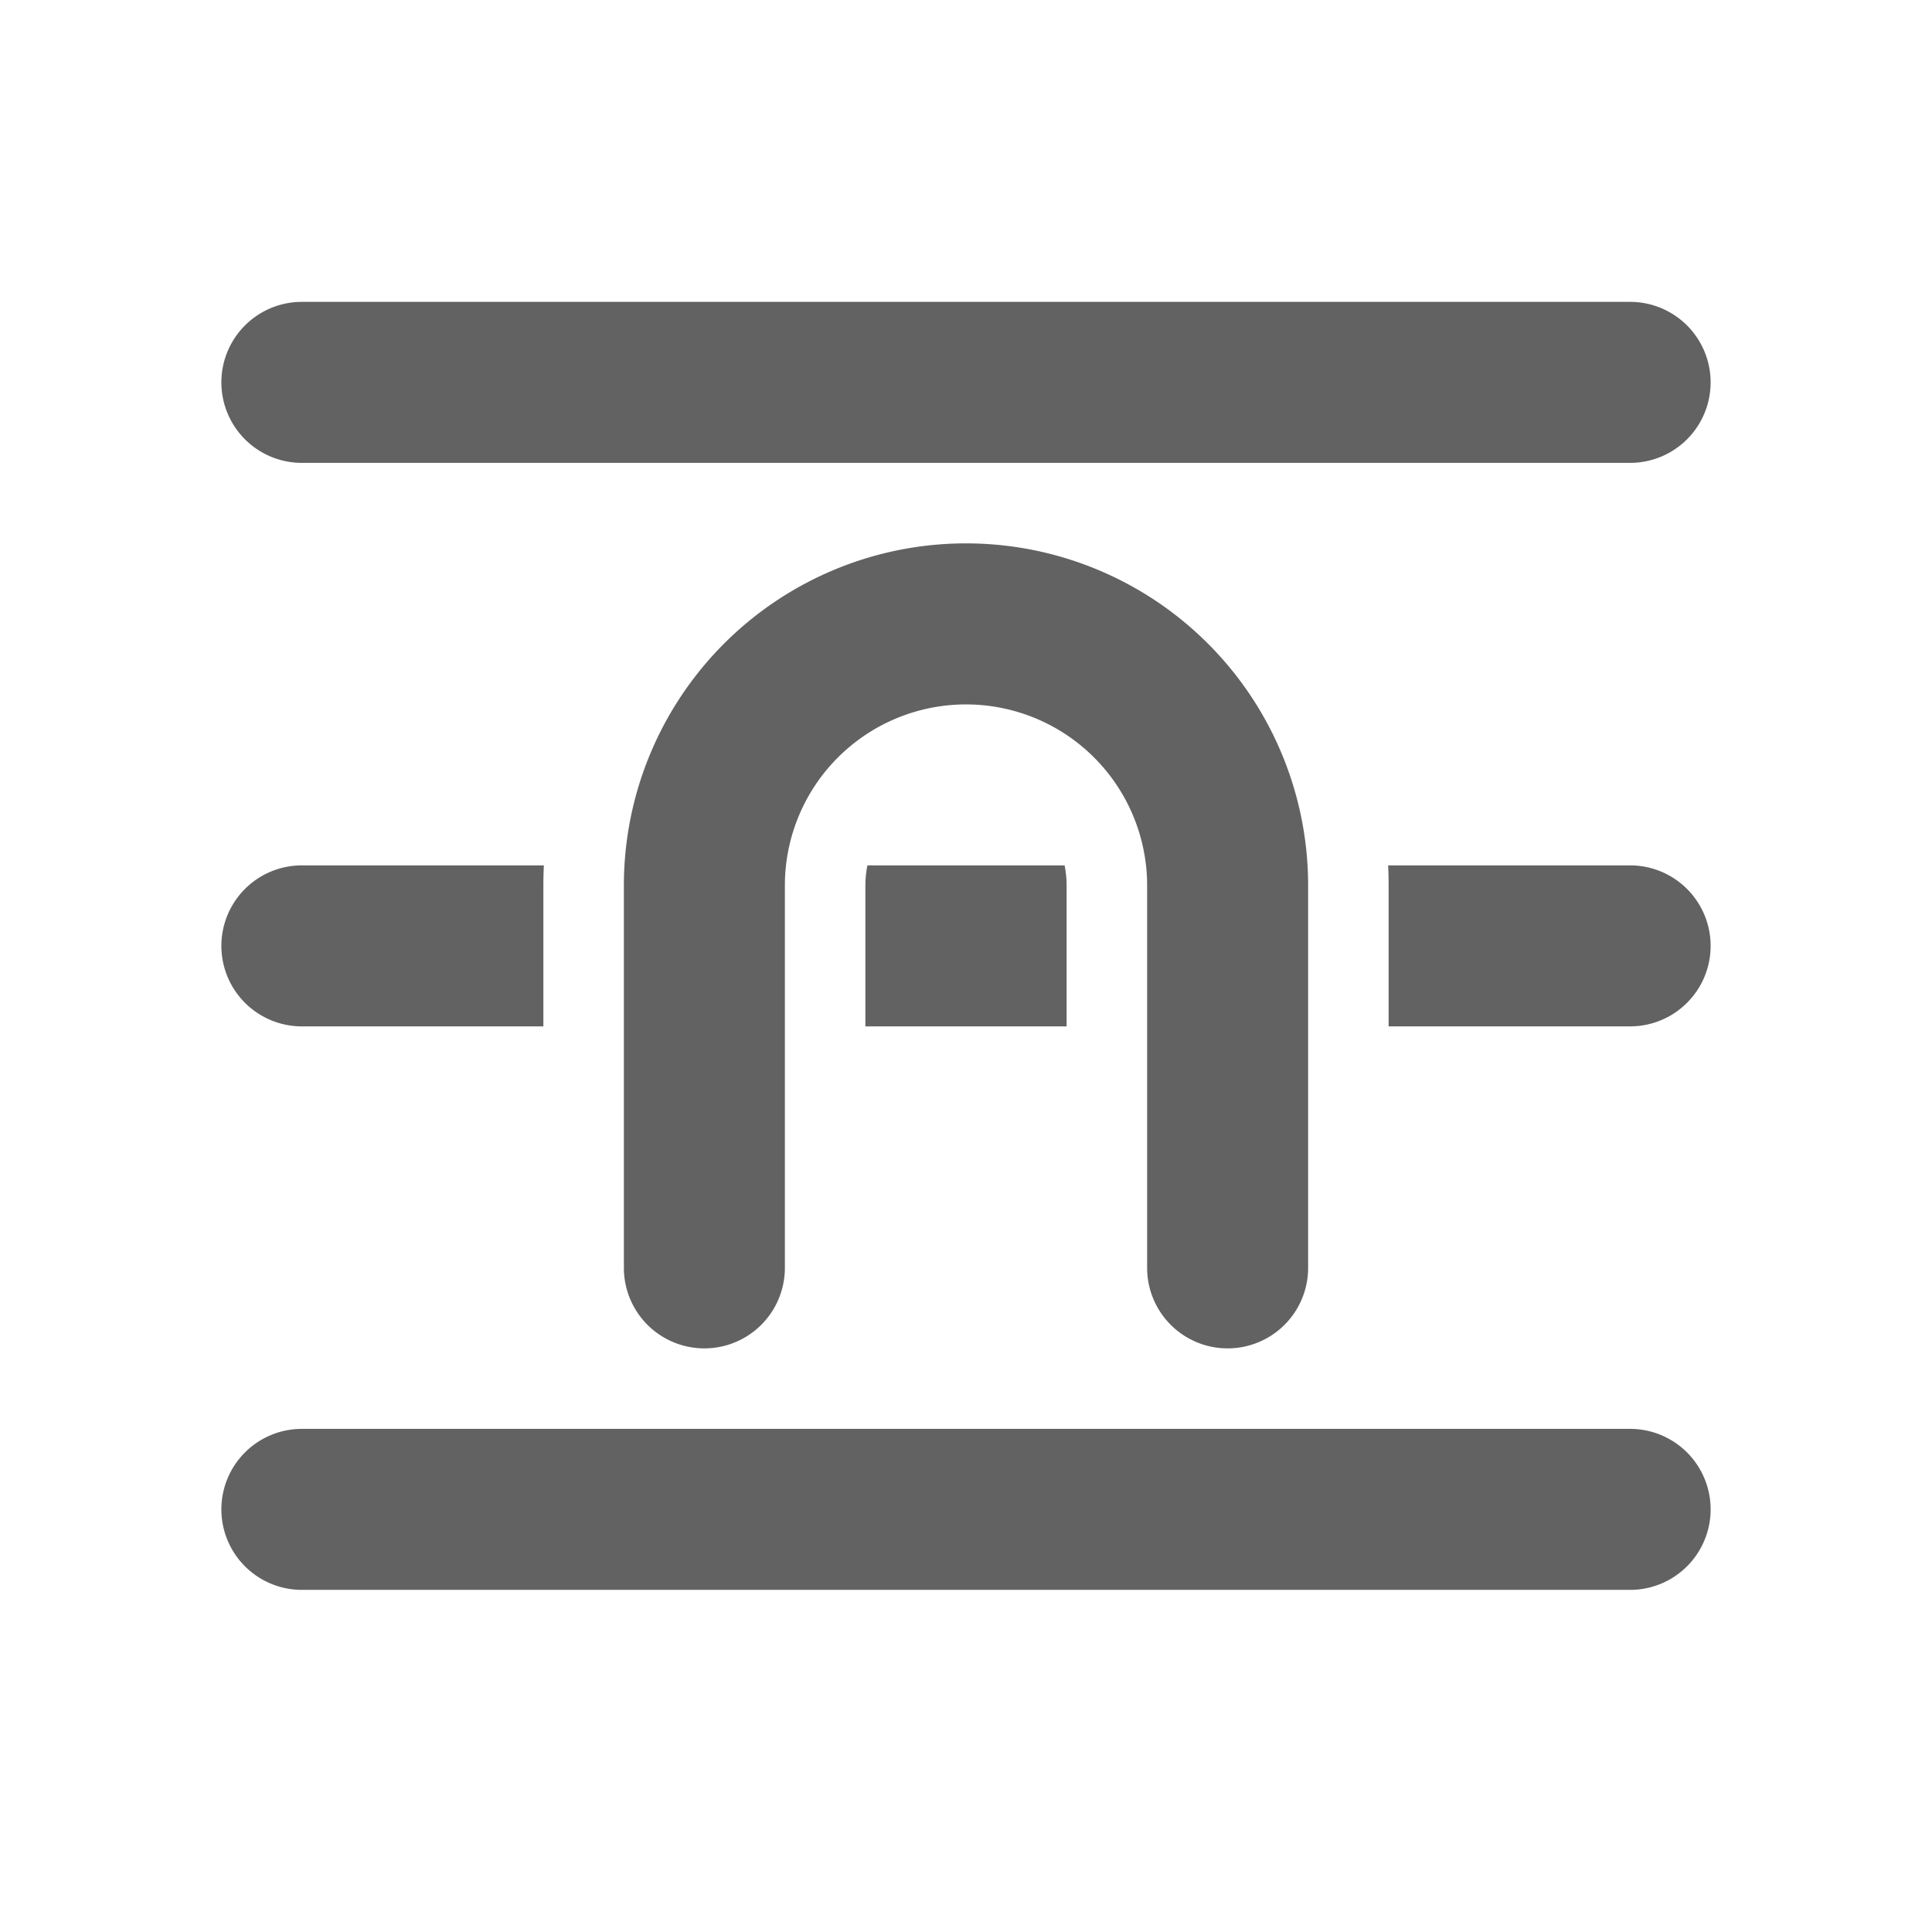 <svg xmlns="http://www.w3.org/2000/svg" xmlns:xlink="http://www.w3.org/1999/xlink" width="24" height="24" preserveAspectRatio="xMidYMid meet" viewBox="0 0 24 24" style="-ms-transform: rotate(360deg); -webkit-transform: rotate(360deg); transform: rotate(360deg);"><g fill="none"><path d="M3.75 3.75a1 1 0 0 0 0 2h16.5a1 1 0 1 0 0-2H3.75z" fill="#626262"/><path d="M10.75 11c0-.086.009-.17.025-.25h2.45c.016.08.025.164.025.25v1.75h-2.5V11z" fill="#626262"/><path d="M14.236 10.75c.01.082.014.165.014.25v4.75a1 1 0 1 0 2 0V11a4.25 4.25 0 0 0-8.5 0v4.75a1 1 0 1 0 2 0V11a2.25 2.25 0 0 1 4.486-.25z" fill="#626262"/><path d="M20.25 12.75h-3V11c0-.084-.002-.167-.006-.25h3.006a1 1 0 1 1 0 2z" fill="#626262"/><path d="M6.75 11c0-.084.002-.167.006-.25H3.75a1 1 0 1 0 0 2h3V11z" fill="#626262"/><path d="M2.75 18.75a1 1 0 0 1 1-1h16.5a1 1 0 1 1 0 2H3.75a1 1 0 0 1-1-1z" fill="#626262"/></g><rect x="0" y="0" width="24" height="24" fill="rgba(0, 0, 0, 0)" /></svg>